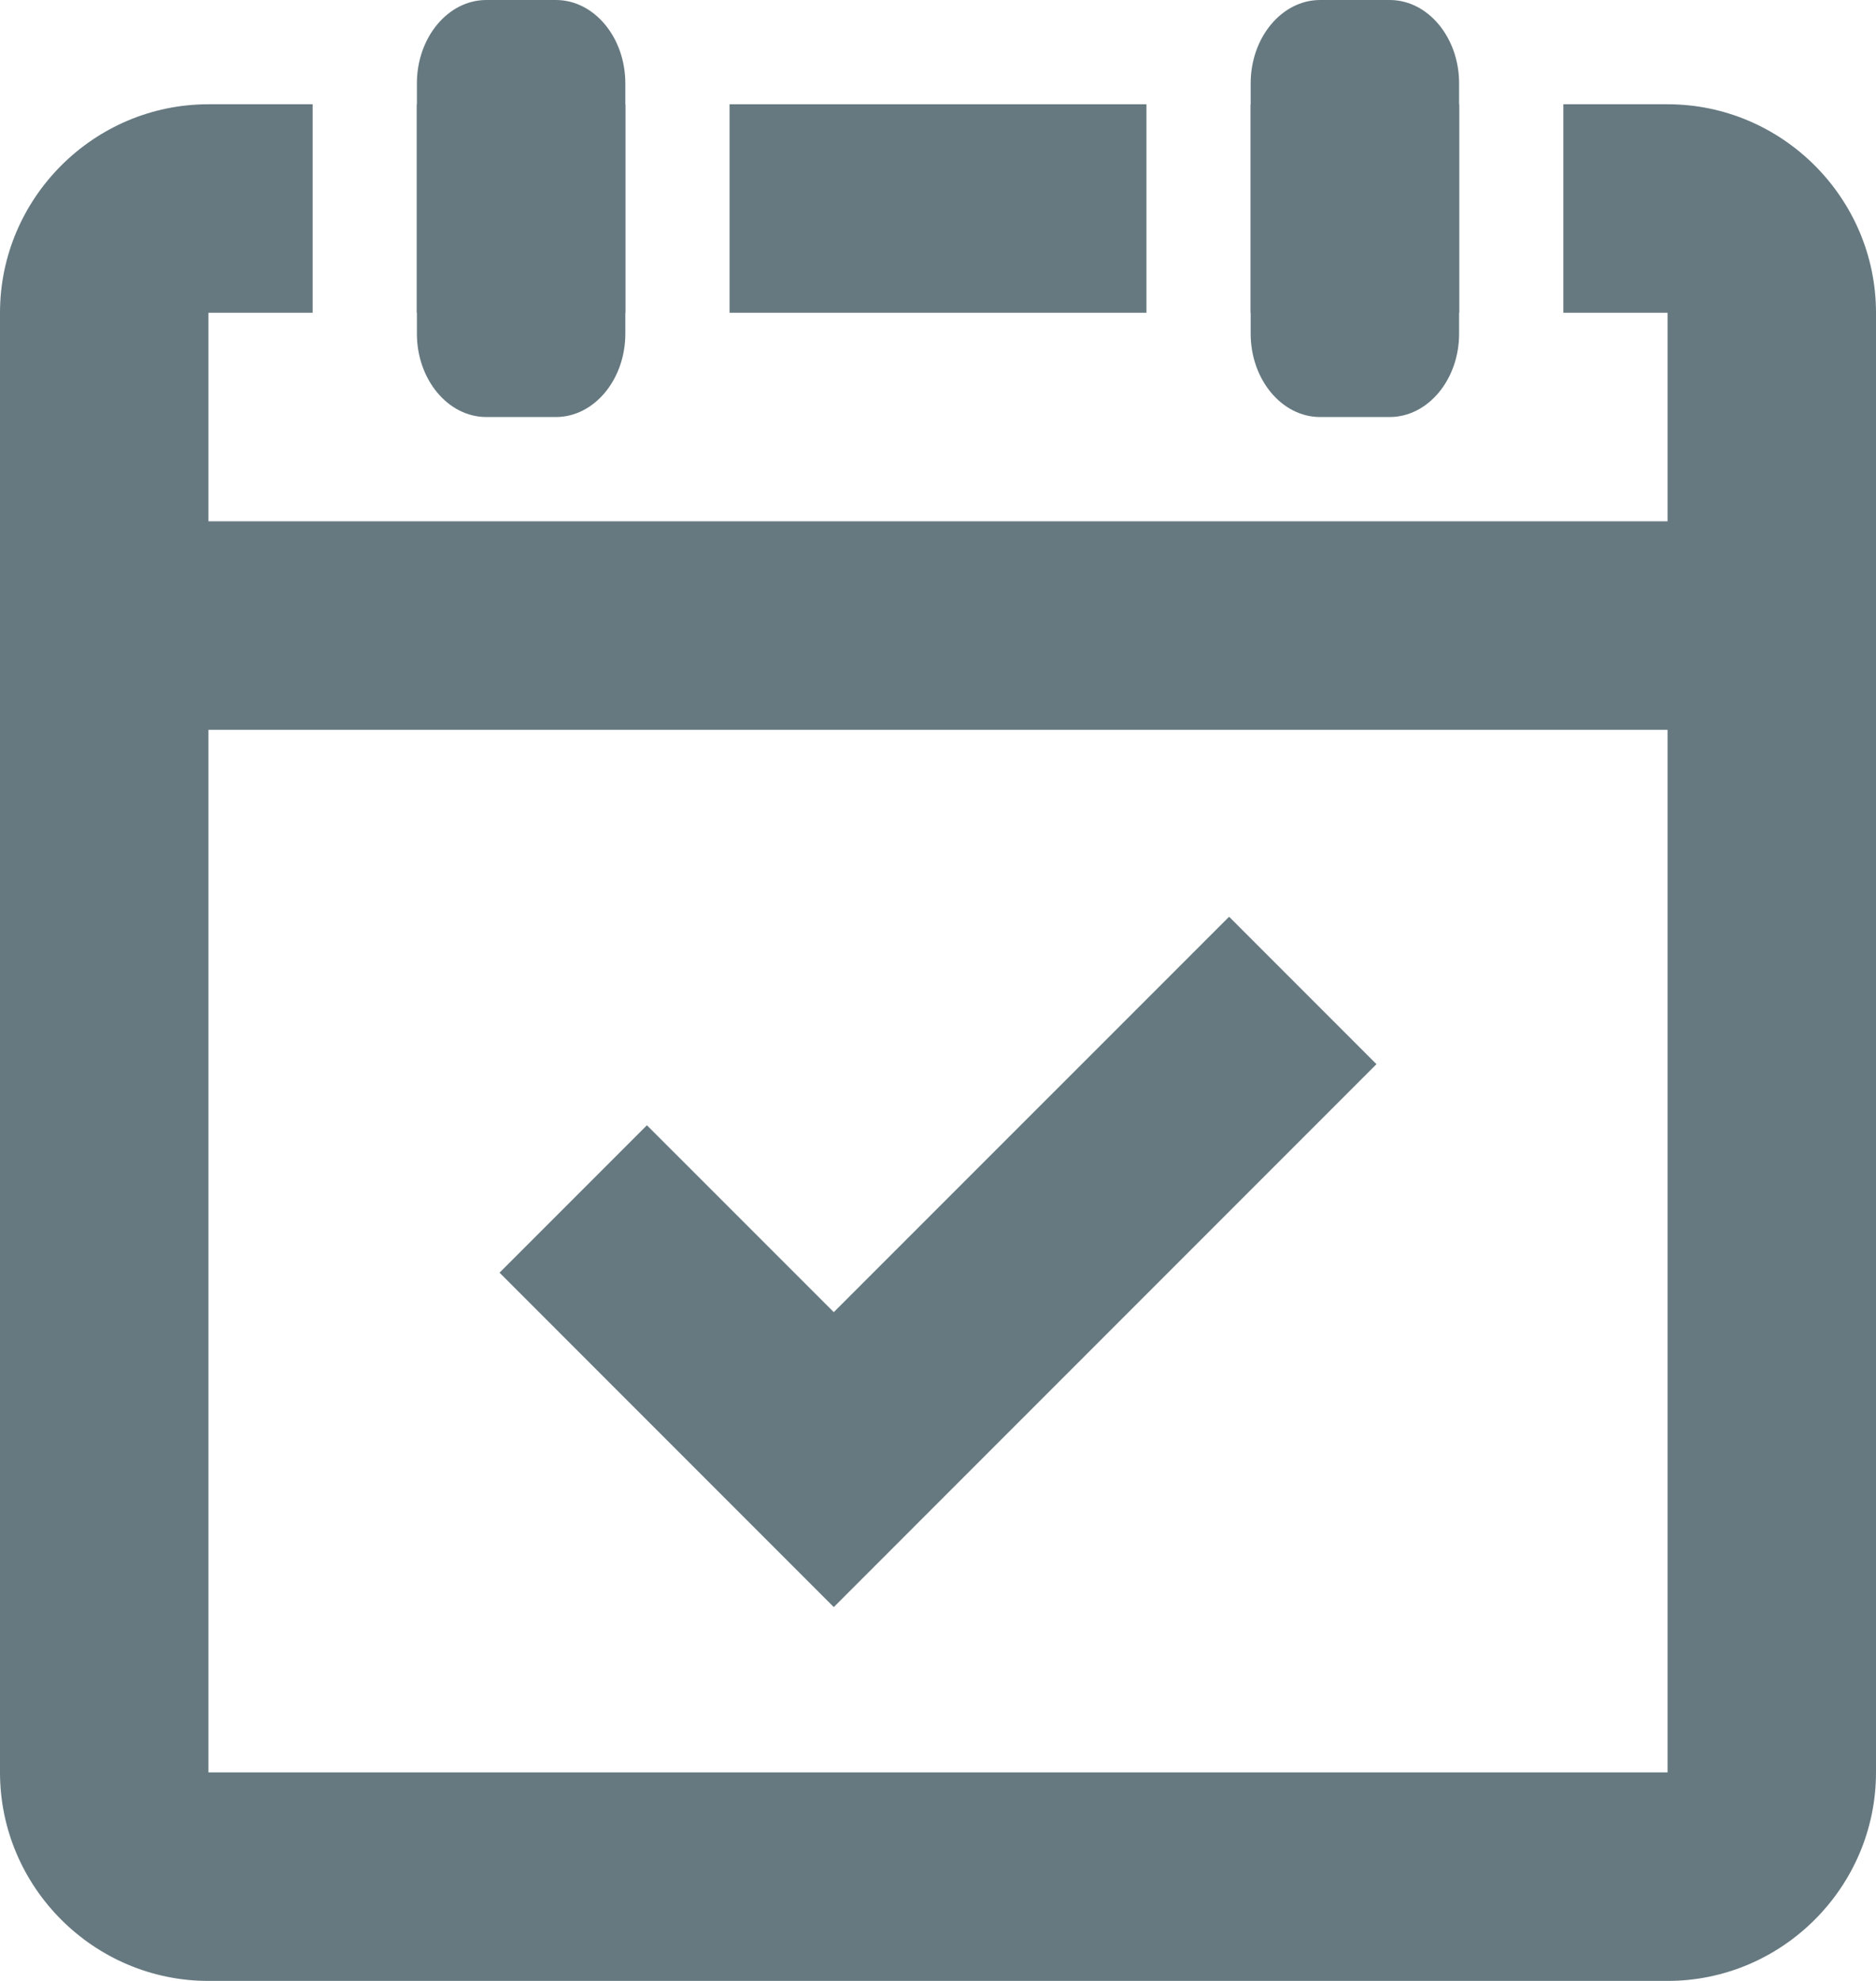 <svg width="36px" height="38px" viewBox="0 0 36 38" version="1.1" xmlns="http://www.w3.org/2000/svg" xmlns:xlink="http://www.w3.org/1999/xlink" xmlns:sketch="http://www.bohemiancoding.com/sketch/ns">
    <!-- Generator: Sketch 3.3.2 (12043) - http://www.bohemiancoding.com/sketch -->
    <title>Imported Layers</title>
    <desc>Created with Sketch.</desc>
    <defs></defs>
    <g id="Page-1" stroke="none" stroke-width="1" fill="none" fill-rule="evenodd" sketch:type="MSPage">
        <g id="Main" sketch:type="MSArtboardGroup" transform="translate(-92, -241)" fill="#667980">
            <g id="calendar" sketch:type="MSLayerGroup" transform="translate(50, 200)">
                <g id="Imported-Layers" transform="translate(42, 41)" sketch:type="MSShapeGroup">
                    <path d="M9.333,8 C8.598,8 8,7.282 8,6.4 L8,1.6 C8,0.718 8.598,0 9.333,0 L10.667,0 C11.402,0 12,0.718 12,1.6 L12,6.4 C12,7.282 11.402,8 10.667,8 L9.333,8" id="Fill-1"></path>
                    <path d="M25.333,8 C24.598,8 24,7.282 24,6.4 L24,1.6 C24,0.718 24.598,0 25.333,0 L26.667,0 C27.402,0 28,0.718 28,1.6 L28,6.4 C28,7.282 27.402,8 26.667,8 L25.333,8" id="Fill-2"></path>
                    <path d="M8,2 L12,2 L12,6 L8,6 L8,2 Z" id="Fill-3"></path>
                    <path d="M14,2 L22,2 L22,6 L14,6 L14,2 Z" id="Fill-4"></path>
                    <path d="M32,2 L30,2 L30,6 L32,6 L32,34 L4,34 L4,6 L6,6 L6,2 L4,2 C1.8,2 0,3.8 0,6 L0,34 C0,36.2 1.8,38 4,38 L32,38 C34.2,38 36,36.2 36,34 L36,6 C36,3.8 34.2,2 32,2" id="Fill-5"></path>
                    <path d="M24,2 L28,2 L28,6 L24,6 L24,2 Z" id="Fill-6"></path>
                    <path d="M3,10 L33,10 L33,14 L3,14 L3,10 Z" id="Fill-7"></path>
                    <path d="M16,30.829 L9.586,24.414 L12.414,21.586 L16,25.171 L23.586,17.586 L26.414,20.414 L16,30.829" id="Fill-8"></path>
                </g>
            </g>
        </g>
    </g>
</svg>